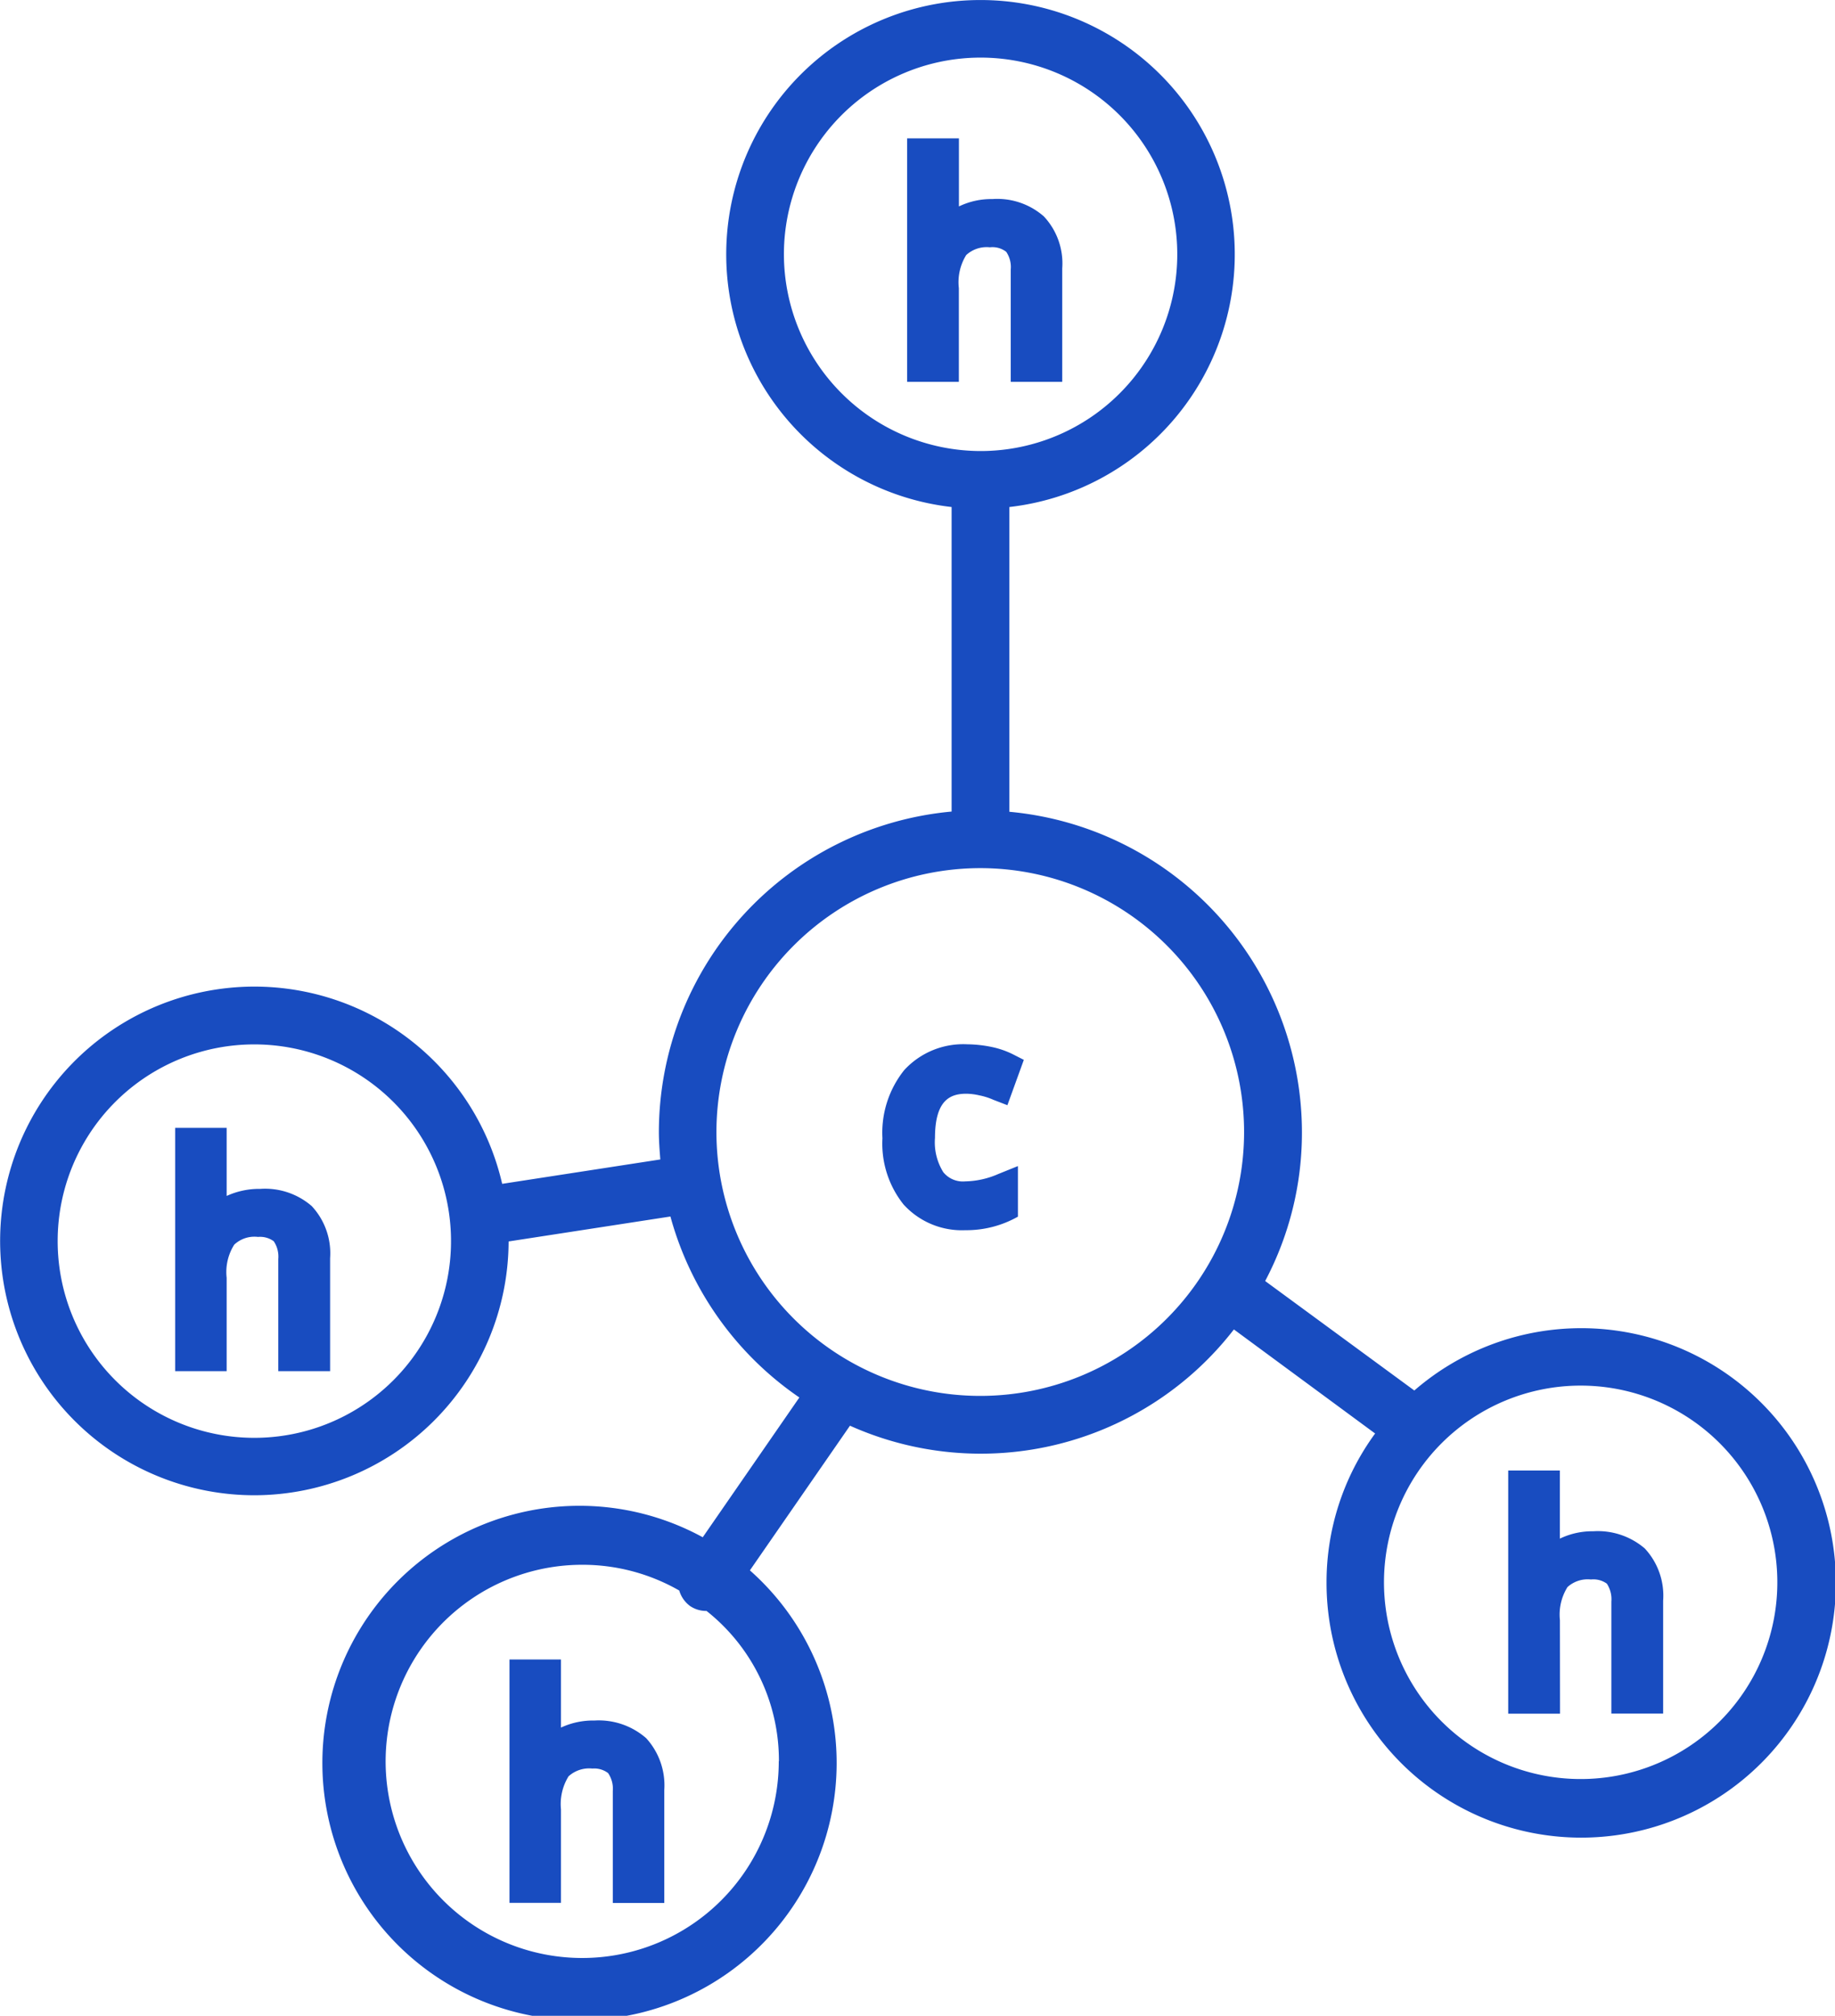 <svg xmlns="http://www.w3.org/2000/svg" width="49.897" height="54.802" viewBox="0 0 49.897 54.802"><path id="Caminho_2857" data-name="Caminho 2857" d="M212,97.349a6.922,6.922,0,0,0,6.914-6.9l4.4-.678a8.763,8.763,0,0,0,3.506,4.92l-2.627,3.8a6.992,6.992,0,1,0,1.282.9l2.721-3.933a8.7,8.7,0,0,0,10.44-2.617l3.84,2.829a6.843,6.843,0,0,0-1.321,4.046,6.925,6.925,0,1,0,2.387-5.215l-4.056-2.976a8.617,8.617,0,0,0,1-4.046,8.755,8.755,0,0,0-7.955-8.711V70.483a6.914,6.914,0,1,0-1.571,0v8.279A8.76,8.76,0,0,0,223,87.474c0,.25.02.5.039.746l-4.3.663A6.914,6.914,0,1,0,212,97.349Zm14.26,7.233a5.345,5.345,0,1,1-5.343-5.343,5.289,5.289,0,0,1,2.637.7.806.806,0,0,0,.295.422.78.78,0,0,0,.447.133A5.184,5.184,0,0,1,226.264,104.582Zm21.8-10.214a5.348,5.348,0,1,1-5.343,5.343A5.349,5.349,0,0,1,248.062,94.368ZM226.4,63.618a5.348,5.348,0,1,1,5.348,5.343A5.357,5.357,0,0,1,226.4,63.618ZM231.744,80.3a7.174,7.174,0,1,1-7.179,7.174A7.18,7.18,0,0,1,231.744,80.3ZM212,85.092a5.348,5.348,0,1,1-5.348,5.343A5.345,5.345,0,0,1,212,85.092Zm17.668,4.37a2.652,2.652,0,0,1-.589-1.817,2.726,2.726,0,0,1,.594-1.856,2.18,2.18,0,0,1,1.709-.7,3.441,3.441,0,0,1,.673.074,2.375,2.375,0,0,1,.56.192l.309.157-.447,1.233L232.1,86.6a1.8,1.8,0,0,0-.388-.123,1.649,1.649,0,0,0-.349-.044c-.417,0-.855.147-.855,1.2a1.534,1.534,0,0,0,.226.933.685.685,0,0,0,.594.25,2.341,2.341,0,0,0,.9-.2l.535-.216v1.375a2.844,2.844,0,0,1-1.429.368A2.142,2.142,0,0,1,229.671,89.463ZM232,63.422a.821.821,0,0,0-.643.211,1.4,1.4,0,0,0-.2.9V67.08H229.75v-6.62h1.409v1.851a2.023,2.023,0,0,1,.909-.2,1.917,1.917,0,0,1,1.4.471,1.869,1.869,0,0,1,.5,1.414V67.08h-1.4V64.026a.737.737,0,0,0-.123-.481A.611.611,0,0,0,232,63.422ZM211.247,93.976h-1.4V87.361h1.4v1.851a2.126,2.126,0,0,1,.913-.192,1.936,1.936,0,0,1,1.4.467,1.883,1.883,0,0,1,.5,1.419v3.069h-1.409v-3.05a.747.747,0,0,0-.123-.481.627.627,0,0,0-.427-.118.8.8,0,0,0-.648.211,1.393,1.393,0,0,0-.206.9Zm11.4,9.969a1.9,1.9,0,0,1,.5,1.419v3.069h-1.4v-3.045a.751.751,0,0,0-.128-.486.622.622,0,0,0-.427-.123.833.833,0,0,0-.648.211,1.436,1.436,0,0,0-.206.9v2.539h-1.4v-6.615h1.4v1.851a2.071,2.071,0,0,1,.913-.192A1.957,1.957,0,0,1,222.644,103.944Zm24.857-.658h-1.409v-6.61H247.5v1.851a2.038,2.038,0,0,1,.908-.2,1.958,1.958,0,0,1,1.4.467,1.883,1.883,0,0,1,.5,1.419v3.069H248.9v-3.045a.772.772,0,0,0-.123-.486.624.624,0,0,0-.432-.113.816.816,0,0,0-.638.206,1.412,1.412,0,0,0-.206.9Z" transform="translate(-205.084 -56.699)" fill="#184cc0"></path></svg>